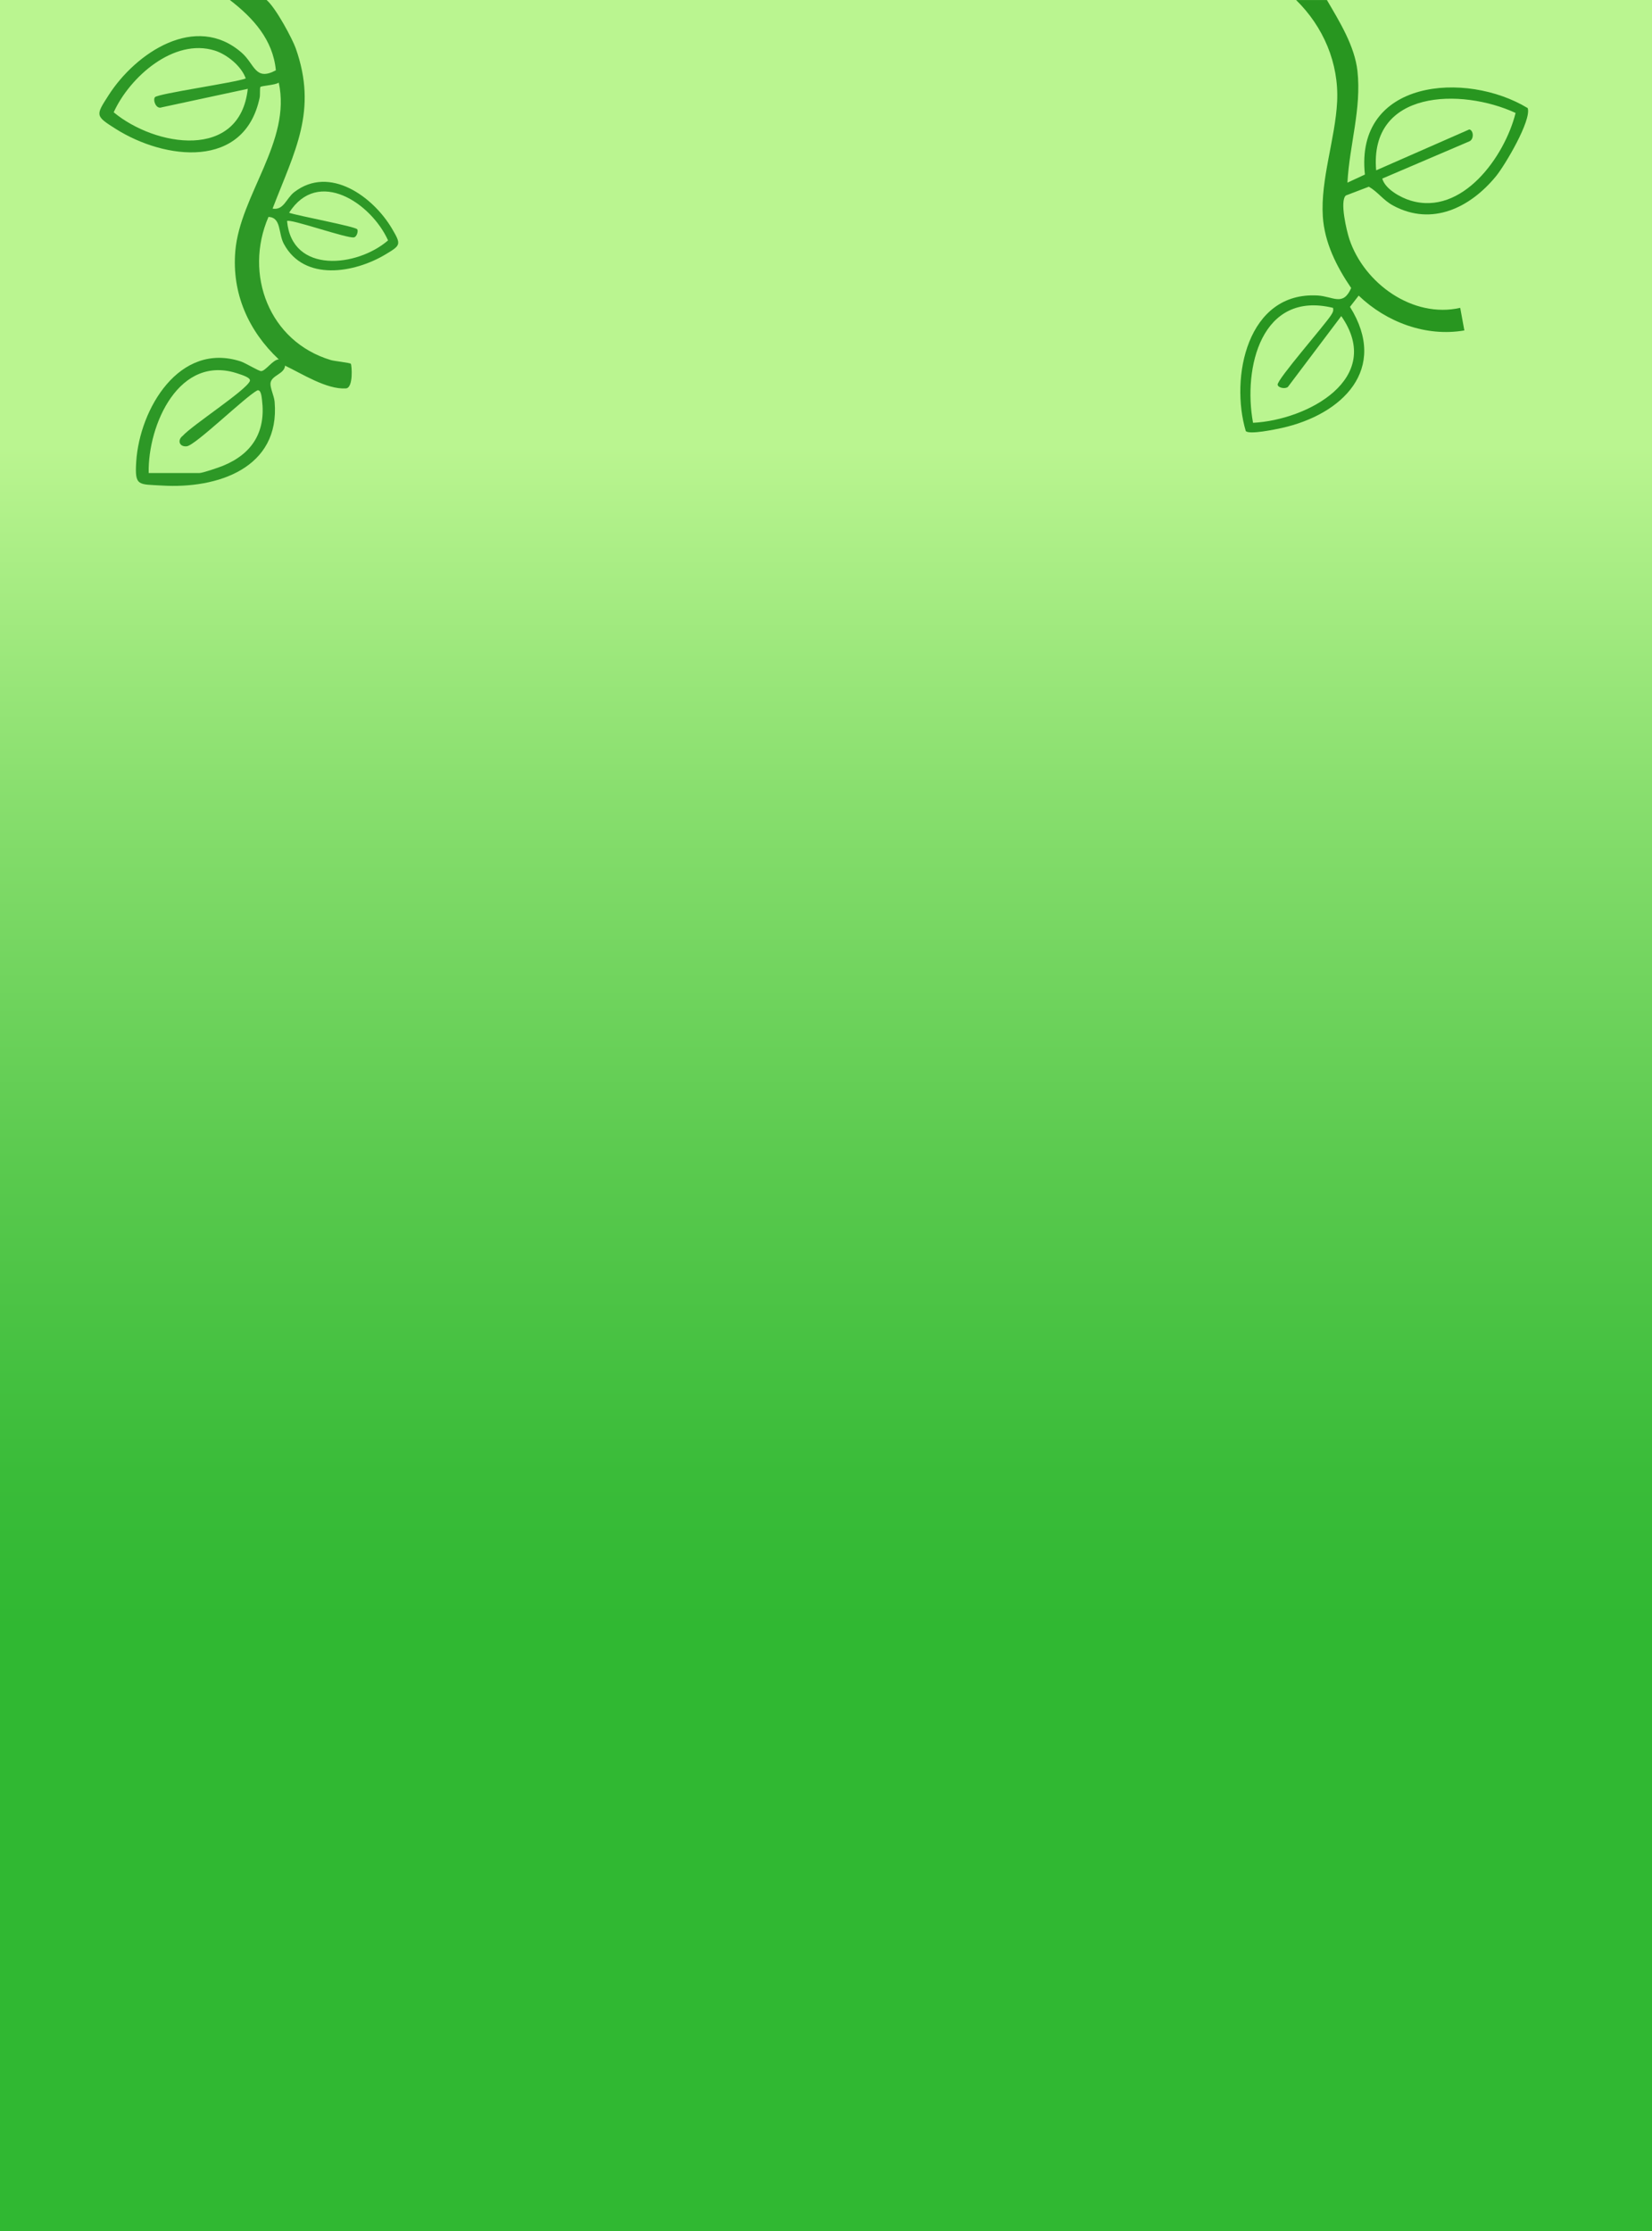 <?xml version="1.0" encoding="UTF-8"?>
<svg id="Layer_2" data-name="Layer 2" xmlns="http://www.w3.org/2000/svg" xmlns:xlink="http://www.w3.org/1999/xlink" viewBox="0 0 800 1080">
  <defs>
    <style>
      .cls-1 {
        fill: #2d9826;
      }

      .cls-2 {
        fill: url(#linear-gradient);
      }

      .cls-3 {
        fill: #289620;
      }
    </style>
    <linearGradient id="linear-gradient" x1="400" y1="1080" x2="400" y2="0" gradientUnits="userSpaceOnUse">
      <stop offset=".27" stop-color="#30b832"/>
      <stop offset=".34" stop-color="#3abc39"/>
      <stop offset=".47" stop-color="#58c94d"/>
      <stop offset=".64" stop-color="#87de6d"/>
      <stop offset=".8" stop-color="#baf590"/>
    </linearGradient>
  </defs>
  <g id="Tablet_-_800" data-name="Tablet - 800">
    <g id="Earth">
      <rect class="cls-2" width="800" height="1080"/>
      <path class="cls-3" d="M642.56,0c6.02,10.29,13.45,22.2,14.8,34.38,2.02,18.24-3.9,35.99-4.85,54.04l8.46-3.92c-4.94-46.02,48.89-50.36,78.84-32.17,1.92,5.91-11.09,27.79-15.38,33.01-12.4,15.11-30.88,24.34-49.76,14.19-4.81-2.58-7.28-6.53-11.78-9.15l-11.14,4.25c-3.08,2.65.38,17.2,1.7,21.16,7.19,21.48,30.78,38.43,53.68,33.24l2,10.93c-18.54,3.22-37.79-4.01-51.17-16.86l-4.22,5.44c18.88,30.21-3.82,52.17-33.03,58.64-3.31.73-15.65,3.31-17.42,1.51-7.73-25.9.68-67.64,34.84-65.64,7.43.43,12.25,5.44,16.19-3.62-7-10.26-12.91-21.9-13.73-34.61-1.16-17.97,6.06-37.75,6.93-55.63.9-18.66-6.7-36.28-19.86-49.17h14.9ZM733.95,54.68c-26.27-12.16-70.92-11.31-67.53,27.78l45.12-19.81c2.12.48,2.33,4.84-.04,5.8l-42.12,18c1.39,5.08,8.87,9.19,13.69,10.64,25.01,7.57,45.62-21.32,50.87-42.41ZM645.55,149.04c-34.74-8.49-43.68,29.04-38.75,55.63,26.28-1.32,63.78-21.37,42.73-51.66l-25.84,34.28c-1.26,1.11-4.67.51-4.98-1.02-.48-2.38,22.92-29.02,25.88-33.72.77-1.23,1.26-1.94.96-3.51Z"/>
      <path class="cls-1" d="M189.82,110.68c-9.06-15.38-30.16-30.88-47.32-17.68-3.94,3.04-5.04,8.9-10.5,7.99,10.66-27.8,21.97-47.25,11.19-77.68-1.49-4.18-9.34-19.18-14.08-23.31h-17.79c11.22,8.65,20.86,19.16,22.27,34.04-10.11,5.38-10.17-2.96-16.58-8.55-22.3-19.44-51.31.12-64.42,20.6-6.29,9.82-6.61,9.95,3.49,16.33,23.82,15.01,62.39,19.73,69.67-15.19.29-1.42-.01-4.66.36-5.13.47-.59,7.38-.92,8.88-2.11,6.21,28.38-18.69,54.47-21.03,81.47-1.77,20.48,6.32,38.69,21.04,52.52-2.86.08-6.3,5.54-8.51,5.67-1.15.07-7.61-3.95-9.94-4.7-29.75-9.63-48.93,23.02-50.58,48.51-.78,12.06.96,10.89,12.48,11.59,26.79,1.63,57.29-8.37,54.54-40.54-.25-2.87-2.22-6.71-1.99-8.99.38-3.88,6.8-4.43,7.03-8.51,8.2,3.87,20.11,11.61,29.48,11.02,3.72-.24,2.84-11.38,2.38-11.93-.43-.51-7.84-1.25-9.69-1.8-29.86-8.93-42.19-41.52-30.19-69.3,6.29.28,4.68,7.91,7.44,13.05,9.89,18.4,34.24,14.09,49.22,5.12,7.46-4.47,7.71-4.76,3.15-12.49ZM55.06,54.36c7.72-17.02,29.11-36.1,48.96-29.88,5.87,1.85,12.92,7.54,14.98,13.51-5.26,2.04-42.53,7.32-43.96,9.06-1.09,1.32.47,6.04,3.32,4.9l41.63-8.95c-3.81,34.82-44.85,28.02-64.93,11.36ZM107.98,225.48c-2.05.84-9.87,3.52-11.48,3.52h-24.5c-.48-23.31,14.78-58.08,43.54-48.04,1.29.45,6.14,1.83,5.45,3.52-1.83,4.47-27.76,21.24-32.51,26.5-2.78,2.14-1.59,5.47,1.98,5.06,4.21-.5,28.06-23.74,34.06-27.02,1.91-.75,2.2,3.32,2.36,4.6,1.92,15.44-4.75,26.07-18.9,31.86ZM139.01,107.01c1.31-1.32,29.24,8.57,32.41,7.9,1.41-.29,2.14-3.08,1.58-3.9-.96-1.4-28.96-6.56-33-8.02,13.98-21.99,39.8-4.64,47.92,13.38-14.85,12.9-46.54,16.45-48.91-9.36Z"/>
    </g>
  </g>
</svg>